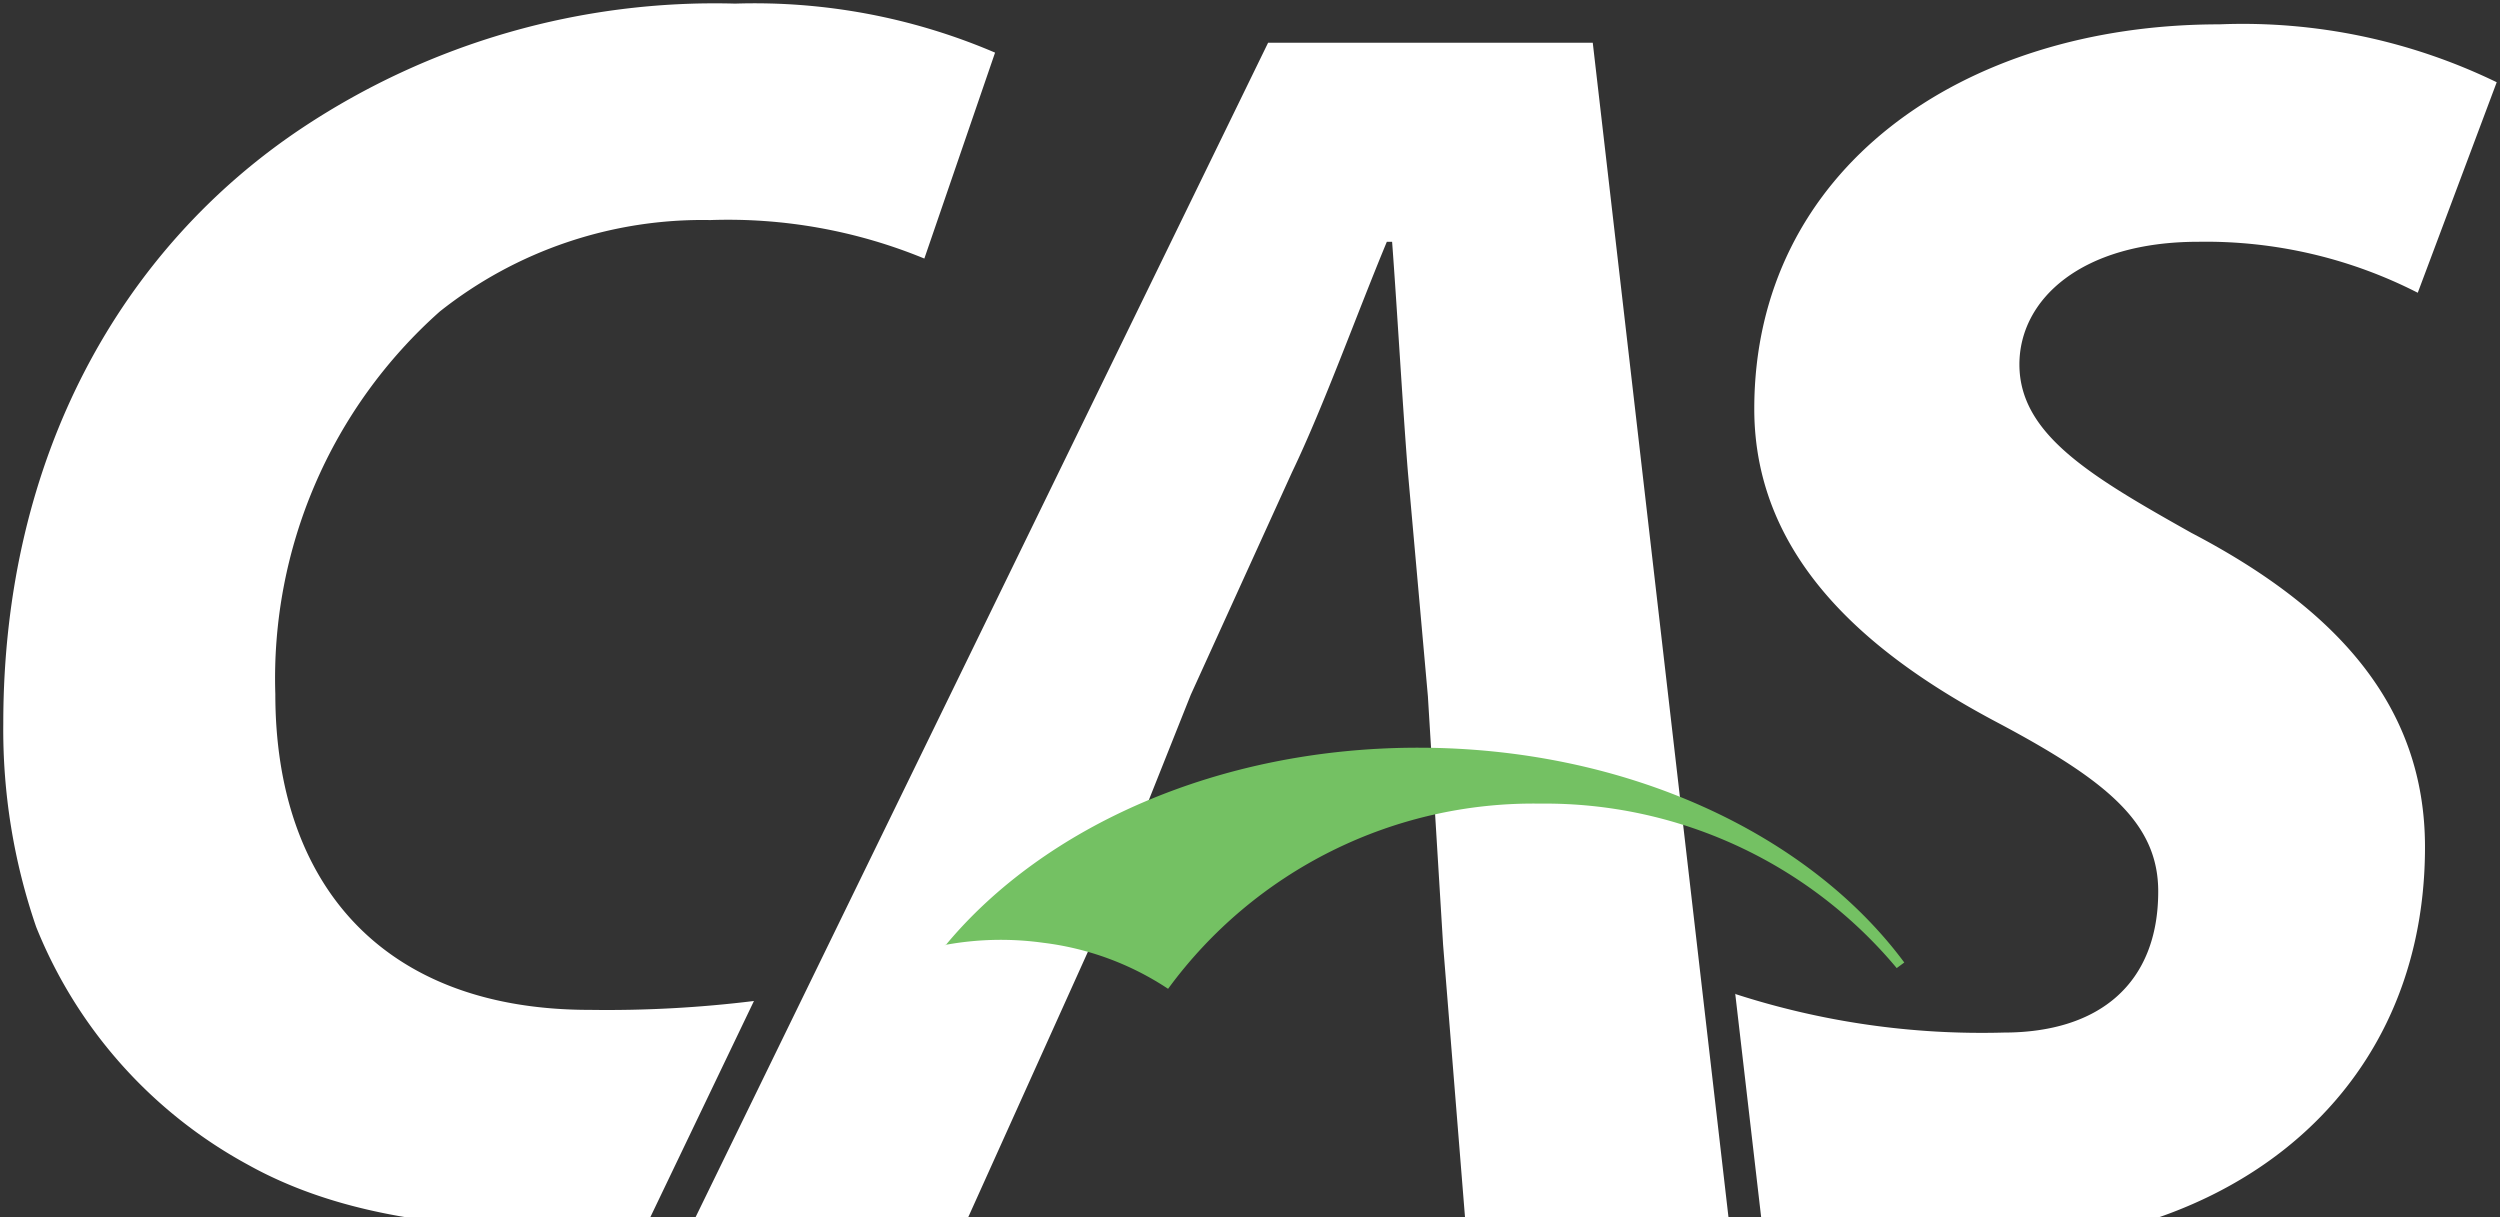 <svg xmlns="http://www.w3.org/2000/svg" viewBox="37 26 76 37">
    <rect x="37" y="26" width="76" height="37" fill="#333333" stroke="none"/>
    <path fill="#fff" d="M56.76 63.19c-4 .3-8.62.22-12.2-1.77a14.28 14.28 0 01-6.46-7.24 18.43 18.43 0 01-1-6.19c0-8.16 3.63-14.46 9.07-18.09a22.65 22.65 0 0113.18-3.79 18.55 18.55 0 017.9 1.49l-2.15 6.26a15.68 15.68 0 00-6.51-1.17 12.84 12.84 0 00-8.22 2.78 14.92 14.92 0 00-5 11.63c0 5.76 3.25 9.6 9.55 9.6a36.43 36.43 0 005-.27l-3.24 6.76M80.41 47.19l-.61-6.84c-.16-2-.32-4.85-.48-7h-.16c-.91 2.19-1.92 5-2.88 7l-3.08 6.77-3 7.53-3.9 8.65H58l17.55-36h9.87l4.16 36h-8.02l-.69-8.58-.46-7.52M89.76 56.22a24.33 24.33 0 008.15 1.17c2.93 0 4.7-1.51 4.7-4.29 0-2.08-1.55-3.36-4.86-5.12-3.79-2-7.42-4.91-7.42-9.55 0-7.26 6.3-11.69 14.14-11.69a17.68 17.68 0 018.43 1.76l-2.4 6.4a14.15 14.15 0 00-6.67-1.55c-3.57 0-5.44 1.76-5.44 3.73 0 2.13 2.19 3.41 5.23 5.12 4.38 2.29 7.1 5.23 7.1 9.55 0 8-6.63 12.54-14.57 12.11a51.65 51.65 0 01-5.58-.59l-.82-7.07" />
    <path fill="#74c163" d="M65.71 54.73a9.33 9.33 0 013-.07 8.79 8.79 0 013.8 1.4 13.76 13.76 0 0111.31-5.63 13.92 13.92 0 0110.84 5l.23-.17c-2.89-3.9-8.43-6.53-14.78-6.53-6.06 0-11.37 2.4-14.36 6" />
</svg>
